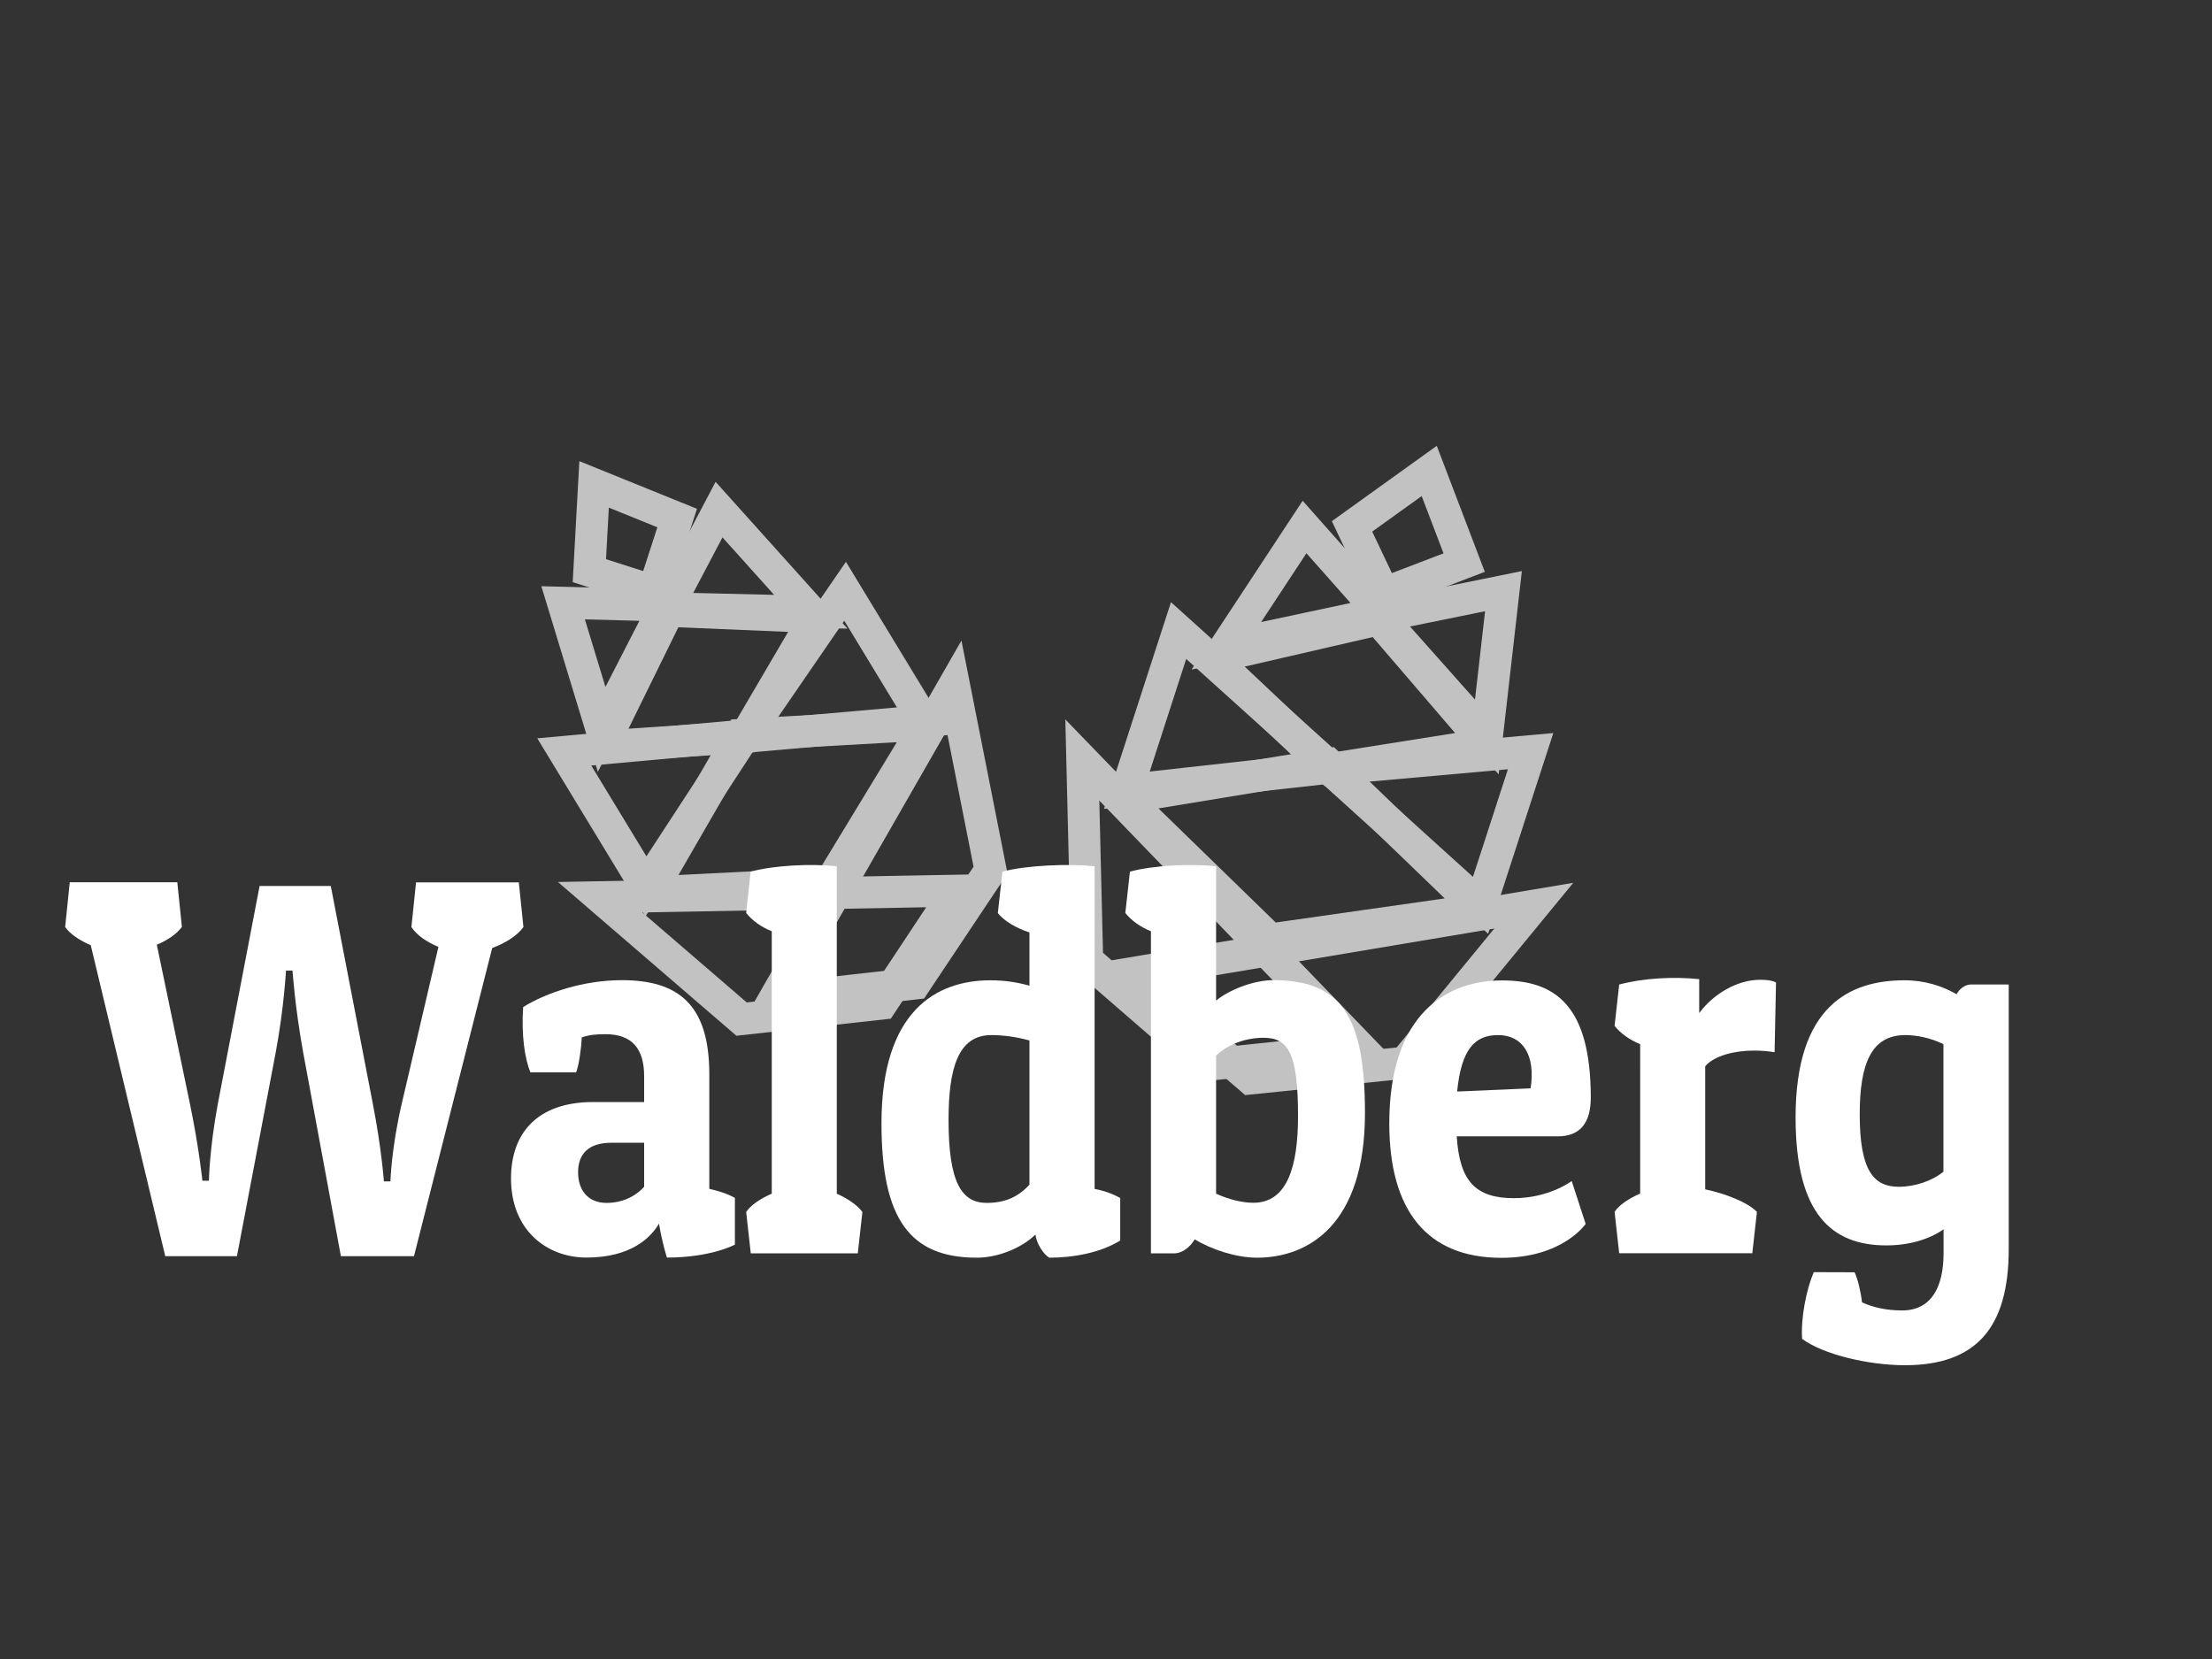 <?xml version="1.0" encoding="utf-8"?>
<!-- Generator: Adobe Illustrator 22.0.1, SVG Export Plug-In . SVG Version: 6.00 Build 0)  -->
<svg version="1.1" id="Слой_1" xmlns="http://www.w3.org/2000/svg" xmlns:xlink="http://www.w3.org/1999/xlink" x="0px" y="0px"
	 viewBox="0 0 1728 1296" style="enable-background:new 0 0 1728 1296;" xml:space="preserve">
<rect x="0" y="0" width="1728" height="1296" fill="#333333" stroke="none"/>
<style type="text/css">
	.st0{opacity:0.8;}
	.st1{fill:none;stroke:#E6E6E6;stroke-width:25;stroke-miterlimit:10;}
	.st2{fill:#FFFFFF;}
</style>
<g class="st0">
	<polygon class="st1" points="881.9,760.6 976.8,842.5 1097.4,830.2 1198.2,707.5 	"/>
	<g>
		<polygon class="st1" points="845.5,593.7 849.3,750.2 943.5,831.8 1063.3,819.3 875.3,624.5 		"/>
	</g>
	<polygon class="st1" points="1037.9,597 878.5,623.2 992.3,733.9 1155.7,710.6 	"/>
	<g>
		<polygon class="st1" points="920.7,492.6 880.3,617.3 1039.4,599.6 		"/>
	</g>
	<g>
		<polygon class="st1" points="1076.9,483.8 946.8,513.8 1039,600.8 1160.8,581.5 		"/>
	</g>
	<g>
		<polygon class="st1" points="1195.7,586.8 1156.6,707.2 1039,600.8 		"/>
	</g>
	<polygon class="st1" points="1143.8,439.5 1116.5,367.9 1056.2,411.2 1081,463.5 	"/>
	<polygon class="st1" points="1174.5,461.8 1077.7,481.5 1161.5,575.7 	"/>
	<polygon class="st1" points="1019.1,411.7 958,504.5 1078.6,478.8 	"/>
</g>
<g class="st0">
	<polygon class="st1" points="604.8,780.7 714.7,768.3 773.8,679.7 745.3,535.6 	"/>
	<g>
		<polygon class="st1" points="468.8,700.9 579.3,796.1 688.7,784 747.1,695.8 506.8,700.2 		"/>
	</g>
	<polygon class="st1" points="578.8,574.1 507.7,697.2 648.2,690.1 723.6,566 	"/>
	<g>
		<polygon class="st1" points="440.8,587.4 504.6,692.4 581.5,574.6 		"/>
	</g>
	<g>
		<polygon class="st1" points="522.3,477.2 470.2,583.2 582.1,575.6 637,482 		"/>
	</g>
	<g>
		<polygon class="st1" points="660.2,461.9 721.8,563.3 582.1,575.6 		"/>
	</g>
	<polygon class="st1" points="529,404.7 464.1,378.4 460.4,445.8 510.5,461.8 	"/>
	<polygon class="st1" points="561.7,398.1 521.1,475.2 633.4,477.9 	"/>
	<polygon class="st1" points="439.9,470.9 470,569.8 519.7,473 	"/>
</g>
<g>
	<path class="st2" d="M185.1,981.3h-56L70.9,738.4c-8.7-3.8-16.4-8.8-20-14.3l3.6-34.9h84l3.6,34.9c-4,5.5-11.3,10.5-19.6,13.9
		l25.8,123.9c7.3,35.3,9.8,60.5,9.8,60.5h5.1c0,0,0.4-24.8,6.9-59.7l32.7-170.6h55.6L291.2,862c6.9,35.3,8.7,60.9,8.7,60.9h5.1
		c0,0,0.7-25.6,8.7-60.1l28.8-123.1c-9.1-3.8-17.1-9.2-21.1-15.5l3.6-34.9h80.3l3.6,34.9c-4.7,6.7-14.2,12.6-24.4,16.4l-61.1,240.7
		h-57.1l-29.4-158.8c-6.5-35.7-8.4-64.3-8.4-64.3h-5.1c0,0-1.5,29-8,63.9L185.1,981.3z"/>
	<path class="st2" d="M414.5,838c-4.7-10.9-7.3-30.2-5.8-51.3c18.2-11.3,47.3-21,77.1-21c44.4,0,68.3,19.3,68.3,73.5v89.5
		c7.3,1.7,14.2,3.8,20,7.1v36.5c0,0-18.5,10.1-53.1,10.1c0,0-3.6-10.9-6.2-26.5c-6.2,10.5-21.4,26.5-56.7,26.5
		c-30.5,0-58.9-21-58.9-61.8c0-34.9,20-59.7,64.3-59.7h39.7v-20.2c0-21.8-9.8-32.8-30.2-32.8c-6.9,0-12.4,0.4-18.5,2.5
		c-0.4,8.4-2.2,21.4-4.4,27.3h-35.6V838z M503.2,927.1v-34.4h-25.4c-18.2,0-26.2,8.8-26.2,23.1c0,13.4,7.3,23.9,22.2,23.9
		C489,939.7,498.8,932.1,503.2,927.1z"/>
	<path class="st2" d="M586.4,680.9c18.9-5,46.9-6.3,67.3-4.2v255.8c8.4,3.8,16,8.8,20,14.3l-3.6,32.3h-83.6l-3.6-32.3
		c3.6-5.5,11.3-10.5,20-14.3v-205c-8.4-3.4-15.3-8.4-20-14.3L586.4,680.9z"/>
	<path class="st2" d="M783.1,680.9c18.9-5,51.6-6.3,72-4.2v252.1c7.3,1.3,14.2,3.8,20,7.1v33.2c-15.6,9.7-37.1,13.4-55.3,13.4
		c-4.7-2.5-10.2-11.3-10.9-18.1c-10.2,10.1-28.7,18.1-45.8,18.1c-52,0-74.5-29.8-74.5-105c0-87.4,42.5-111.7,85.1-111.7
		c11.6,0,21.4,1.7,30.5,4.2v-41.6c-10.5-3.4-19.6-8.8-24.7-15.1L783.1,680.9z M804.2,925.4V812.8c-10.5-2.9-20.7-4.2-29.8-4.2
		c-26.2,0-33.4,26.5-33.4,66.4c0,48.7,10.2,64.7,29.8,64.7C784.9,939.7,795.5,935.1,804.2,925.4z"/>
	<path class="st2" d="M882.7,680.9c18.9-5,46.9-6.3,67.3-4.2v105c9.5-8,28.7-16,44.7-16c53.4,0,71.6,28.6,71.6,103.8
		c0,87.4-44.4,113-84.3,113c-16.4,0-35.3-6.3-48.7-14.3c-3.6,5.9-9.5,10.9-16,10.9h-18.2V727.5c-8.4-3.4-15.3-8.4-20-14.3
		L882.7,680.9z M950,932.5c10.2,4.6,20.4,7.1,29.1,7.1c26.2,0,34.9-27.7,34.9-67.6c0-48.7-7.3-61.3-26.9-61.3
		c-15.3,0-28.7,5.9-37.1,13.9V932.5z"/>
	<path class="st2" d="M1238.7,956.1c0,0-17.8,26.5-65.8,26.5c-58.5,0-87.6-37.4-87.6-105c0-86.1,45.4-111.7,88-111.7
		c40.4,0,69.4,18.1,69.4,91.6c0,19.3-8,30.2-25.8,30.2H1138c2.2,35.3,14.9,48.3,44.7,48.3c27.6,0,45.1-13.4,45.1-13.4L1238.7,956.1z
		 M1138.3,852.7l57.4-2.5c4-26-6.2-41.6-25.4-41.6C1152.1,808.6,1141.6,819.5,1138.3,852.7z"/>
	<path class="st2" d="M1386.3,822c-4.7-0.8-10.2-1.3-16-1.3c-14.9,0-30.9,3.8-38.2,12.2v96.2c16,3.4,33.1,10.1,40.4,17.6l-3.6,32.3
		h-104l-3.6-32.3c3.6-5.5,11.3-10.5,20-14.3V815.7c-8.4-3.4-15.3-8.4-20-14.3l3.6-32.3c18.9-5,42.2-6.3,62.5-4.2v26.5
		c10.9-14.7,29.4-26,47.6-26c4.7,0,9.1,0.4,12.4,2.1L1386.3,822z"/>
	<path class="st2" d="M1448.8,993.9c2.5,5.5,4.7,14.3,5.8,23.5c8.4,3.8,18.5,6.3,31.3,6.3c23.6,0,32.4-19.3,32.4-44.9v-18.5
		c-11.3,8-27.3,12.6-44.7,12.6c-42.9,0-70.9-24.8-70.9-100c0-87.4,42.5-107.1,85.1-107.1c16,0,29.8,4.6,40.7,10.9
		c1.8-3.8,6.5-7.6,10.9-7.6h29.8v206.7c0,61.8-25.8,90.7-81.1,90.7c-28.4,0-64-8.4-80.3-20.6c-1.1-16.4,3.3-38.6,9.1-52.1
		L1448.8,993.9L1448.8,993.9z M1518.2,915.3v-99.6c-10.2-5-21.1-7.1-29.8-7.1c-26.2,0-35.6,21.8-35.6,61.8
		c0,44.1,10.9,56.7,30.5,56.7C1496,927.1,1509.5,922.5,1518.2,915.3z"/>
</g>
<path class="st1" d="M0,68.8"/>
</svg>
